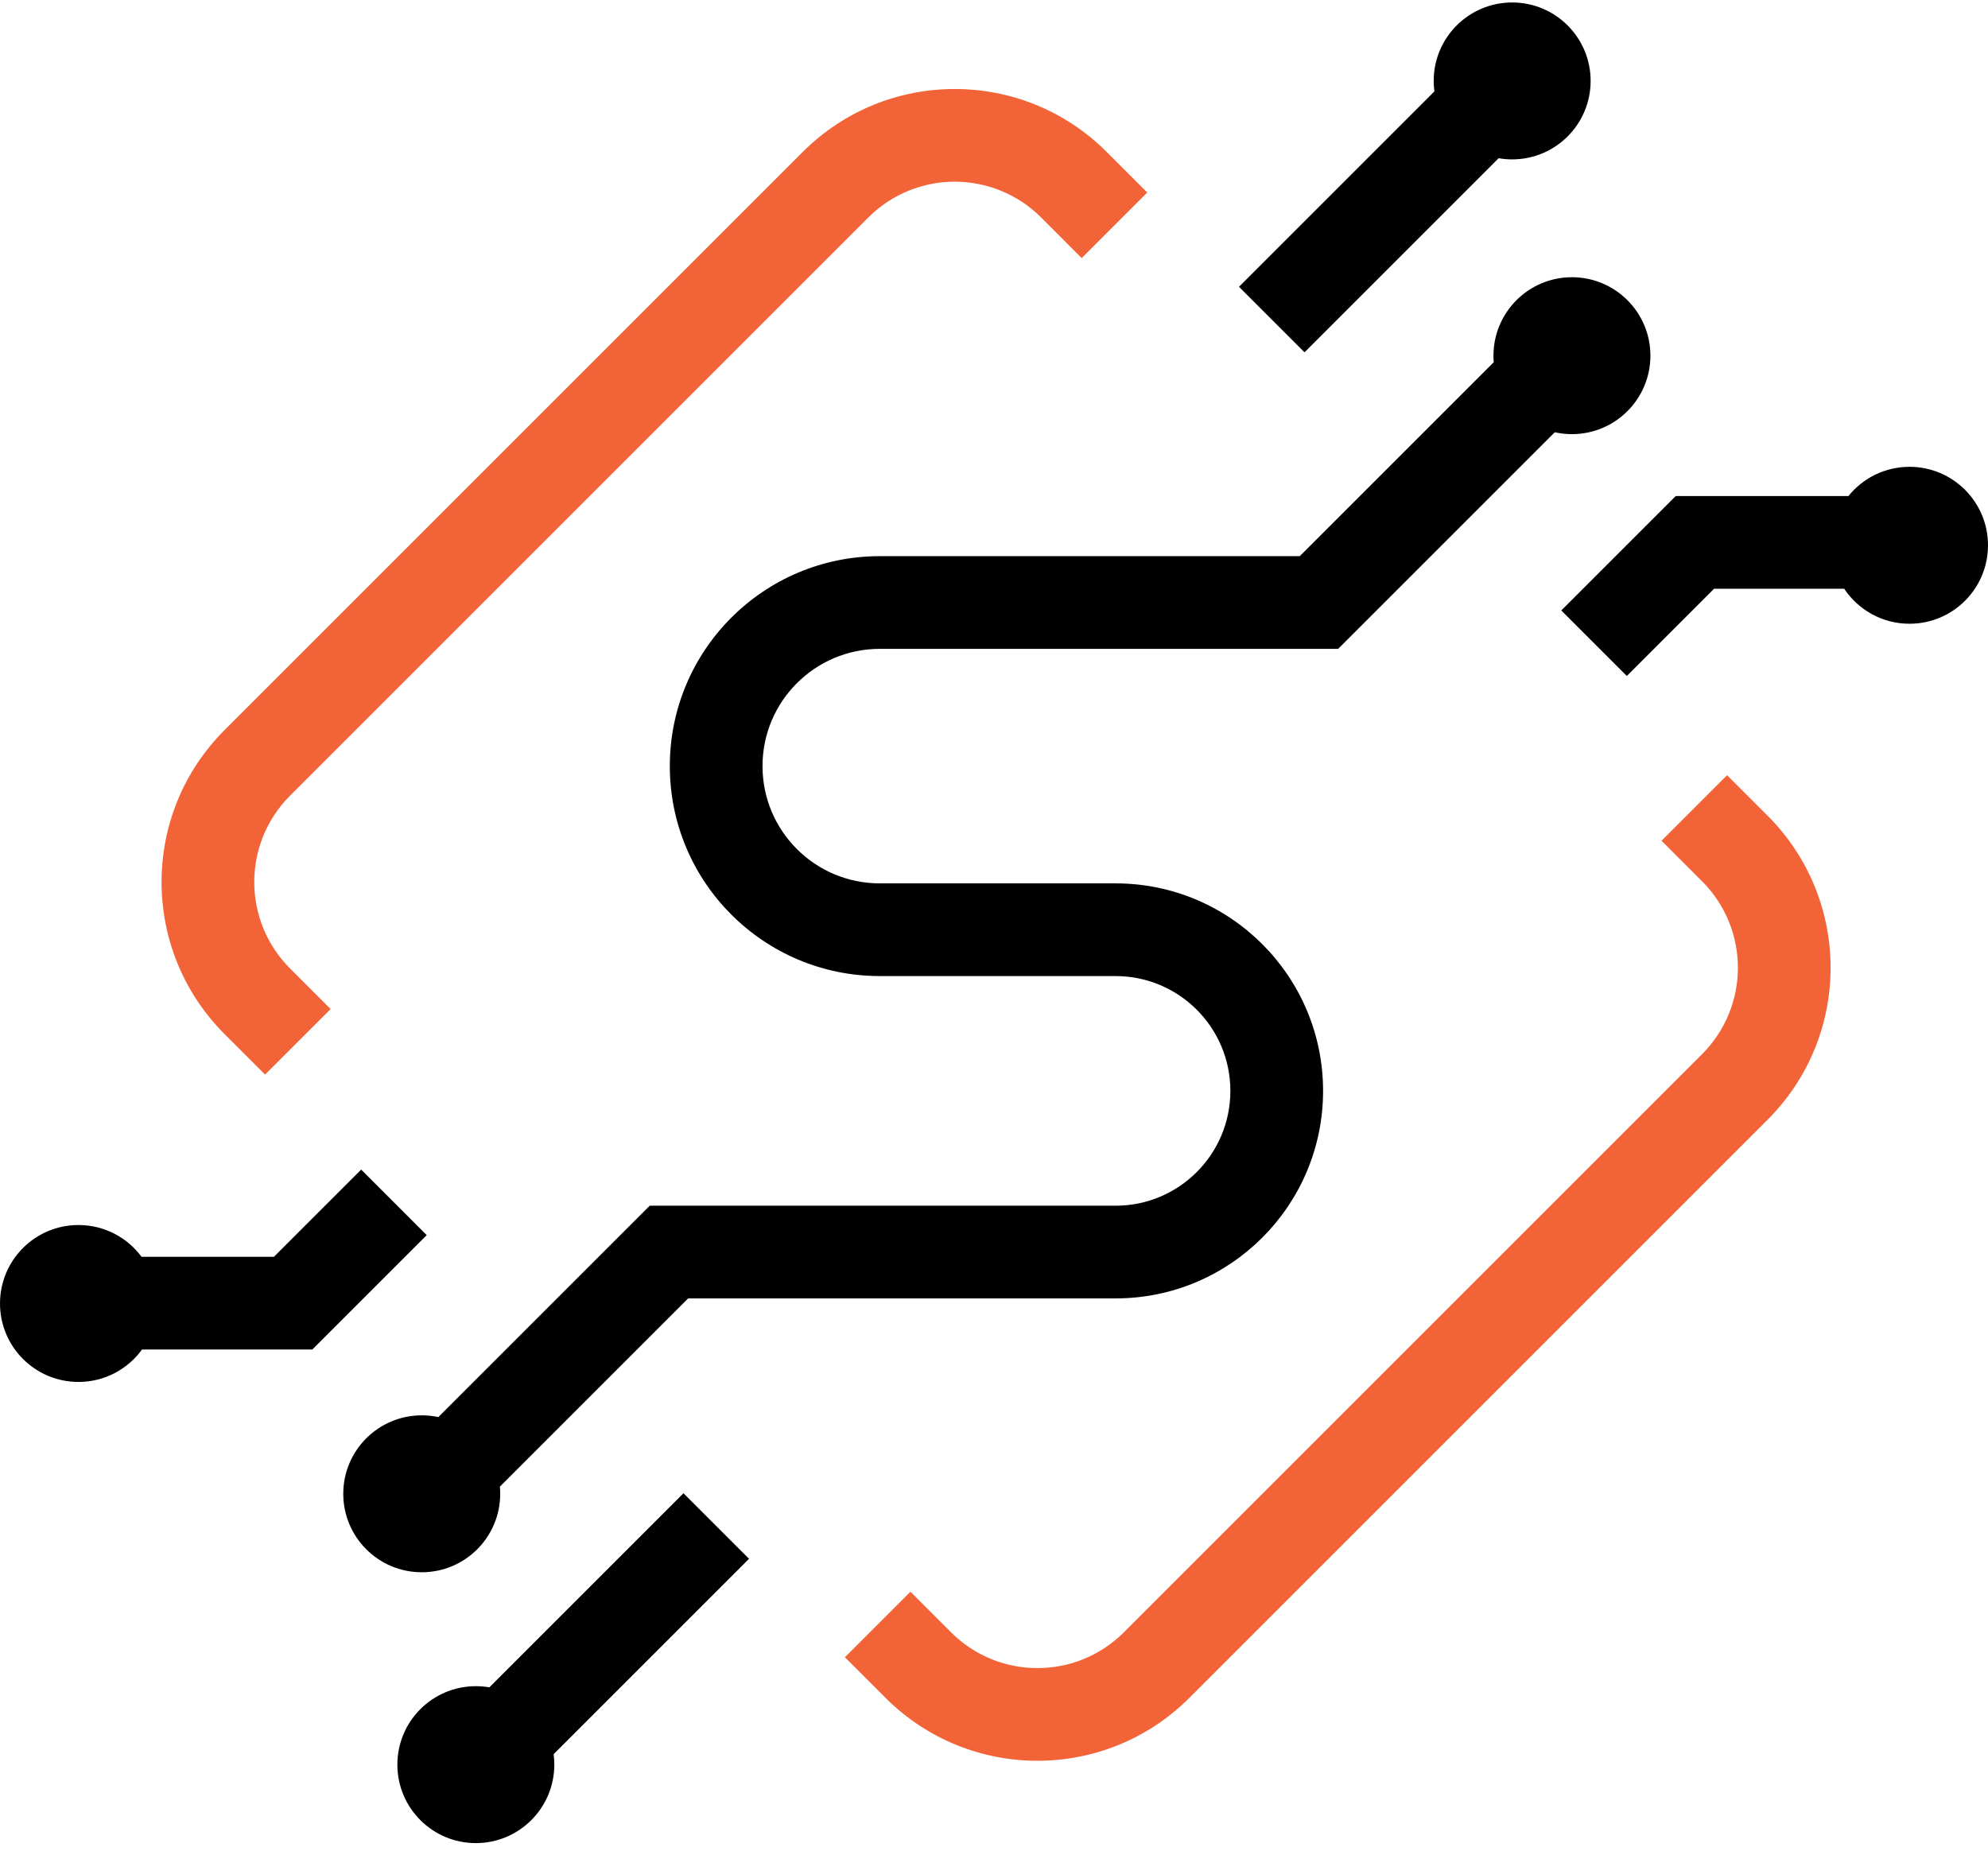 <?xml version="1.0" encoding="UTF-8" standalone="no"?>
<svg
   width="145"
   height="135"
   viewBox="0 0 145 135"
   fill="none"
   version="1.1"
   id="svg518"
   sodipodi:docname="SyntharaLogo.svg"
   inkscape:version="1.2.2 (732a01da63, 2022-12-09)"
   xmlns:inkscape="http://www.inkscape.org/namespaces/inkscape"
   xmlns:sodipodi="http://sodipodi.sourceforge.net/DTD/sodipodi-0.dtd"
   xmlns="http://www.w3.org/2000/svg"
   xmlns:svg="http://www.w3.org/2000/svg">
  <defs
     id="defs522" />
  <sodipodi:namedview
     id="namedview520"
     pagecolor="#ffffff"
     bordercolor="#000000"
     borderopacity="0.25"
     inkscape:showpageshadow="2"
     inkscape:pageopacity="0.0"
     inkscape:pagecheckerboard="0"
     inkscape:deskcolor="#d1d1d1"
     showgrid="false"
     inkscape:zoom="6.2444444"
     inkscape:cx="72.624555"
     inkscape:cy="67.660142"
     inkscape:window-width="1920"
     inkscape:window-height="1001"
     inkscape:window-x="887"
     inkscape:window-y="2151"
     inkscape:window-maximized="1"
     inkscape:current-layer="svg518" />
  <path
     fill-rule="evenodd"
     clip-rule="evenodd"
     d="M16.374 75.427C10.253 69.306 10.253 59.382 16.374 53.26L58.551 11.083C64.673 4.962 74.597 4.962 80.718 11.083L83.678 14.043L78.897 18.825L75.937 15.864C72.457 12.384 66.813 12.384 63.333 15.864L21.155 58.041C17.675 61.522 17.675 67.165 21.155 70.646L24.116 73.606L19.334 78.387L16.374 75.427Z"
     fill="#F26437"
     id="path504" />
  <path
     fill-rule="evenodd"
     clip-rule="evenodd"
     d="M128.928 59.508C135.05 65.629 135.05 75.554 128.928 81.675L86.751 123.852C80.63 129.973 70.706 129.973 64.585 123.852L61.624 120.892L66.405 116.111L69.365 119.071C72.846 122.552 78.49 122.552 81.97 119.071L124.147 76.894C127.628 73.413 127.628 67.77 124.147 64.289L121.187 61.329L125.968 56.548L128.928 59.508Z"
     fill="#F26437"
     id="path506" />
  <path
     d="M110.294 11.627C113.455 11.627 116.017 9.064 116.017 5.903C116.017 2.742 113.455 0.18 110.294 0.18C107.133 0.18 104.57 2.742 104.57 5.903C104.57 6.162 104.588 6.417 104.621 6.667L90.368 20.92L95.149 25.701L109.307 11.542C109.628 11.598 109.958 11.627 110.294 11.627Z"
     fill="white"
     id="path508"
     style="fill:#000000" />
  <path
     d="M118.658 49.31L125.021 42.947H134.511C135.537 44.486 137.288 45.5 139.277 45.5C142.438 45.5 145 42.938 145 39.777C145 36.616 142.438 34.053 139.277 34.053C137.475 34.053 135.868 34.885 134.819 36.186H122.22L113.877 44.529L118.658 49.31Z"
     fill="white"
     id="path510"
     style="fill:#000000" />
  <path
     d="M108.93 25.945C108.93 26.106 108.936 26.265 108.949 26.423L94.802 40.57H64.17C55.712 40.57 48.855 47.427 48.855 55.886C48.855 64.344 55.712 71.201 64.17 71.201H81.365C85.99 71.201 89.74 74.951 89.74 79.577C89.74 84.203 85.99 87.953 81.365 87.953H47.39L31.971 103.372C31.581 103.288 31.176 103.244 30.761 103.244C27.6 103.244 25.037 105.806 25.037 108.967C25.037 112.128 27.6 114.691 30.761 114.691C33.922 114.691 36.484 112.128 36.484 108.967C36.484 108.791 36.476 108.616 36.461 108.444L50.191 94.714H81.365C89.725 94.714 96.502 87.937 96.502 79.577C96.502 71.217 89.725 64.439 81.365 64.439H64.17C59.446 64.439 55.616 60.61 55.616 55.886C55.616 51.161 59.446 47.332 64.17 47.332H97.602L113.402 31.532C113.805 31.622 114.223 31.669 114.653 31.669C117.814 31.669 120.377 29.106 120.377 25.945C120.377 22.784 117.814 20.222 114.653 20.222C111.492 20.222 108.93 22.784 108.93 25.945Z"
     fill="white"
     id="path512"
     style="fill:#000000" />
  <path
     d="M19.979 91.68L26.342 85.318L31.123 90.099L22.78 98.442H10.359C9.319 99.876 7.63 100.808 5.723 100.808C2.562 100.808 0 98.245 0 95.084C0 91.923 2.562 89.361 5.723 89.361C7.61 89.361 9.283 90.273 10.325 91.68H19.979Z"
     fill="white"
     id="path514"
     style="fill:#000000" />
  <path
     d="M40.43 128.724C40.43 128.466 40.413 128.211 40.38 127.961L54.633 113.708L49.851 108.927L35.693 123.086C35.372 123.03 35.043 123.001 34.706 123.001C31.545 123.001 28.983 125.563 28.983 128.724C28.983 131.885 31.545 134.448 34.706 134.448C37.867 134.448 40.43 131.885 40.43 128.724Z"
     fill="white"
     id="path516"
     style="fill:#000000" />
</svg>
